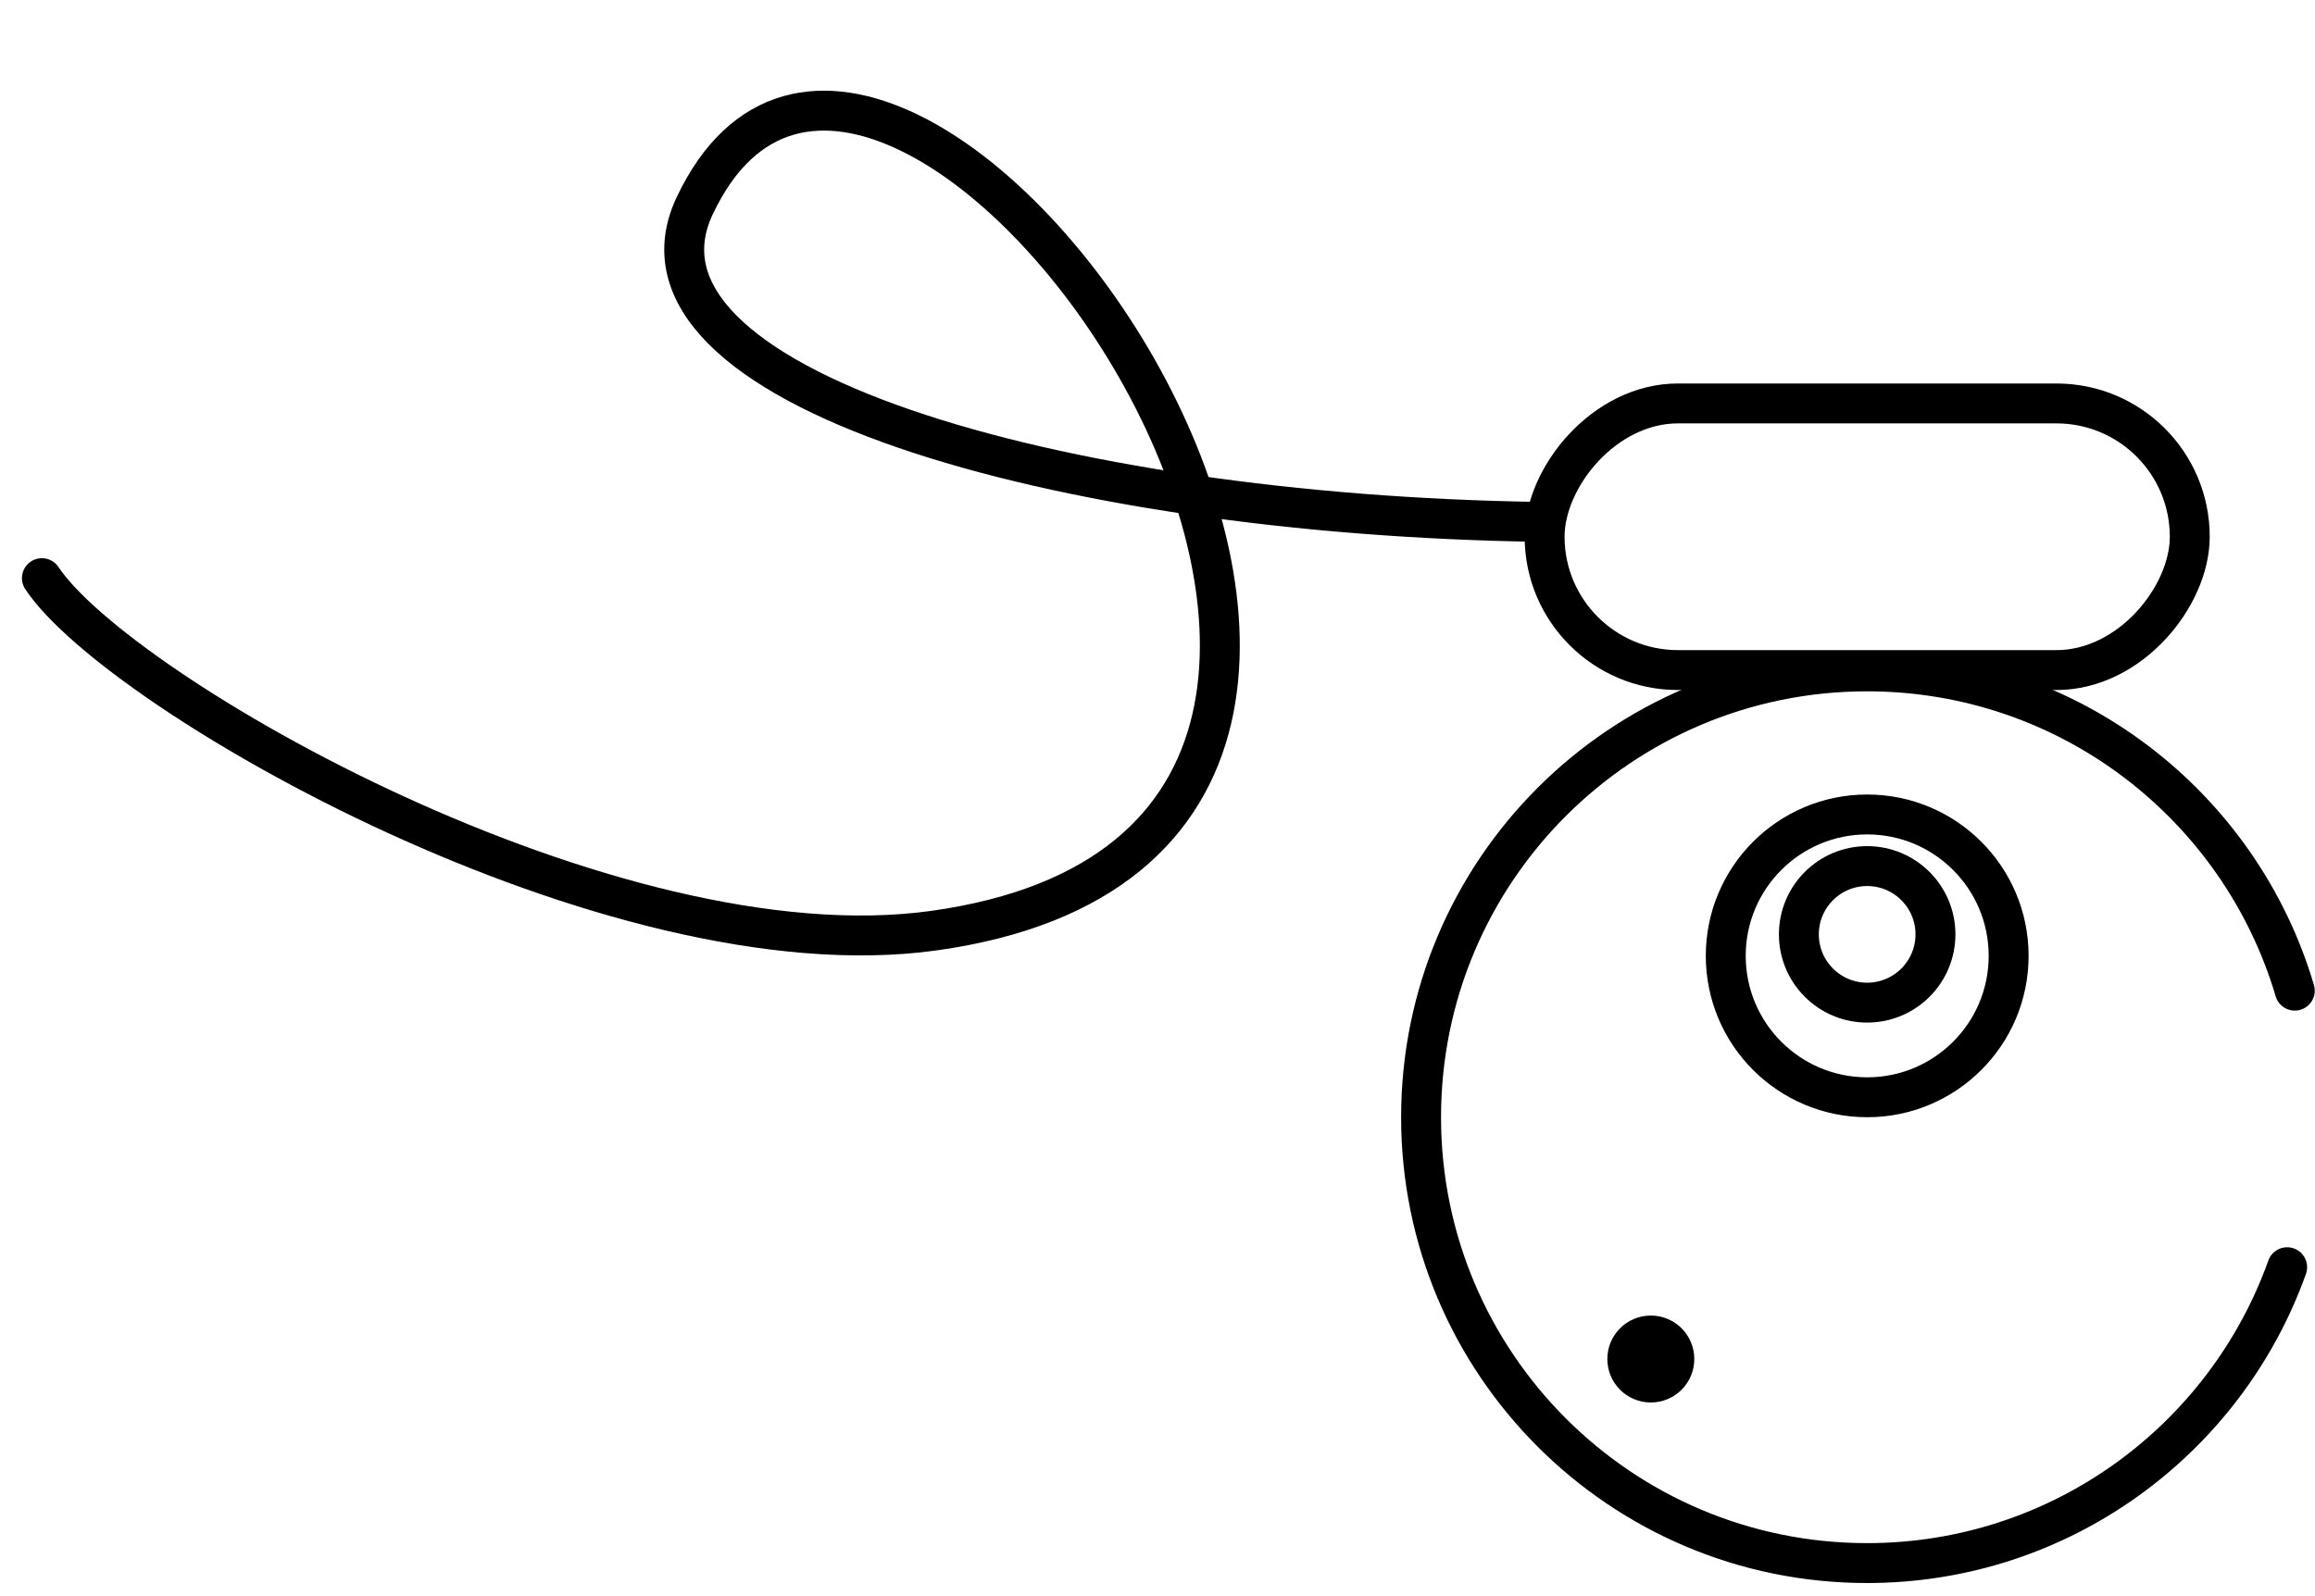 <svg width="174" height="120" viewBox="0 0 174 120" fill="none" xmlns="http://www.w3.org/2000/svg">
<path d="M171.907 95.271C167.277 108.236 154.887 117.515 140.331 117.515C121.818 117.515 106.811 102.508 106.811 83.995C106.811 65.482 121.818 50.475 140.331 50.475C155.538 50.475 168.379 60.601 172.481 74.478" stroke="black" stroke-width="3" stroke-linecap="round"/>
<circle cx="12.131" cy="12.131" r="10.631" transform="matrix(1 0 0 -1 128.211 83.995)" stroke="black" stroke-width="3"/>
<circle cx="6.633" cy="6.633" r="5.133" transform="matrix(1 0 0 -1 133.707 76.88)" stroke="black" stroke-width="3"/>
<rect x="1.5" y="-1.5" width="48.491" height="20.046" rx="10.023" transform="matrix(1 0 0 -1 114.596 48.877)" stroke="black" stroke-width="3"/>
<circle cx="3.268" cy="3.268" r="3.268" transform="matrix(1 0 0 -1 120.811 105.441)" fill="black"/>
<path d="M115.672 39.235C79.419 38.699 45.822 29.005 52.213 15.474C66.76 -15.322 121.476 62.806 70.198 69.967C45.915 73.358 8.909 52.133 3.15 43.466" stroke="black" stroke-width="3" stroke-linecap="round"/>
</svg>
